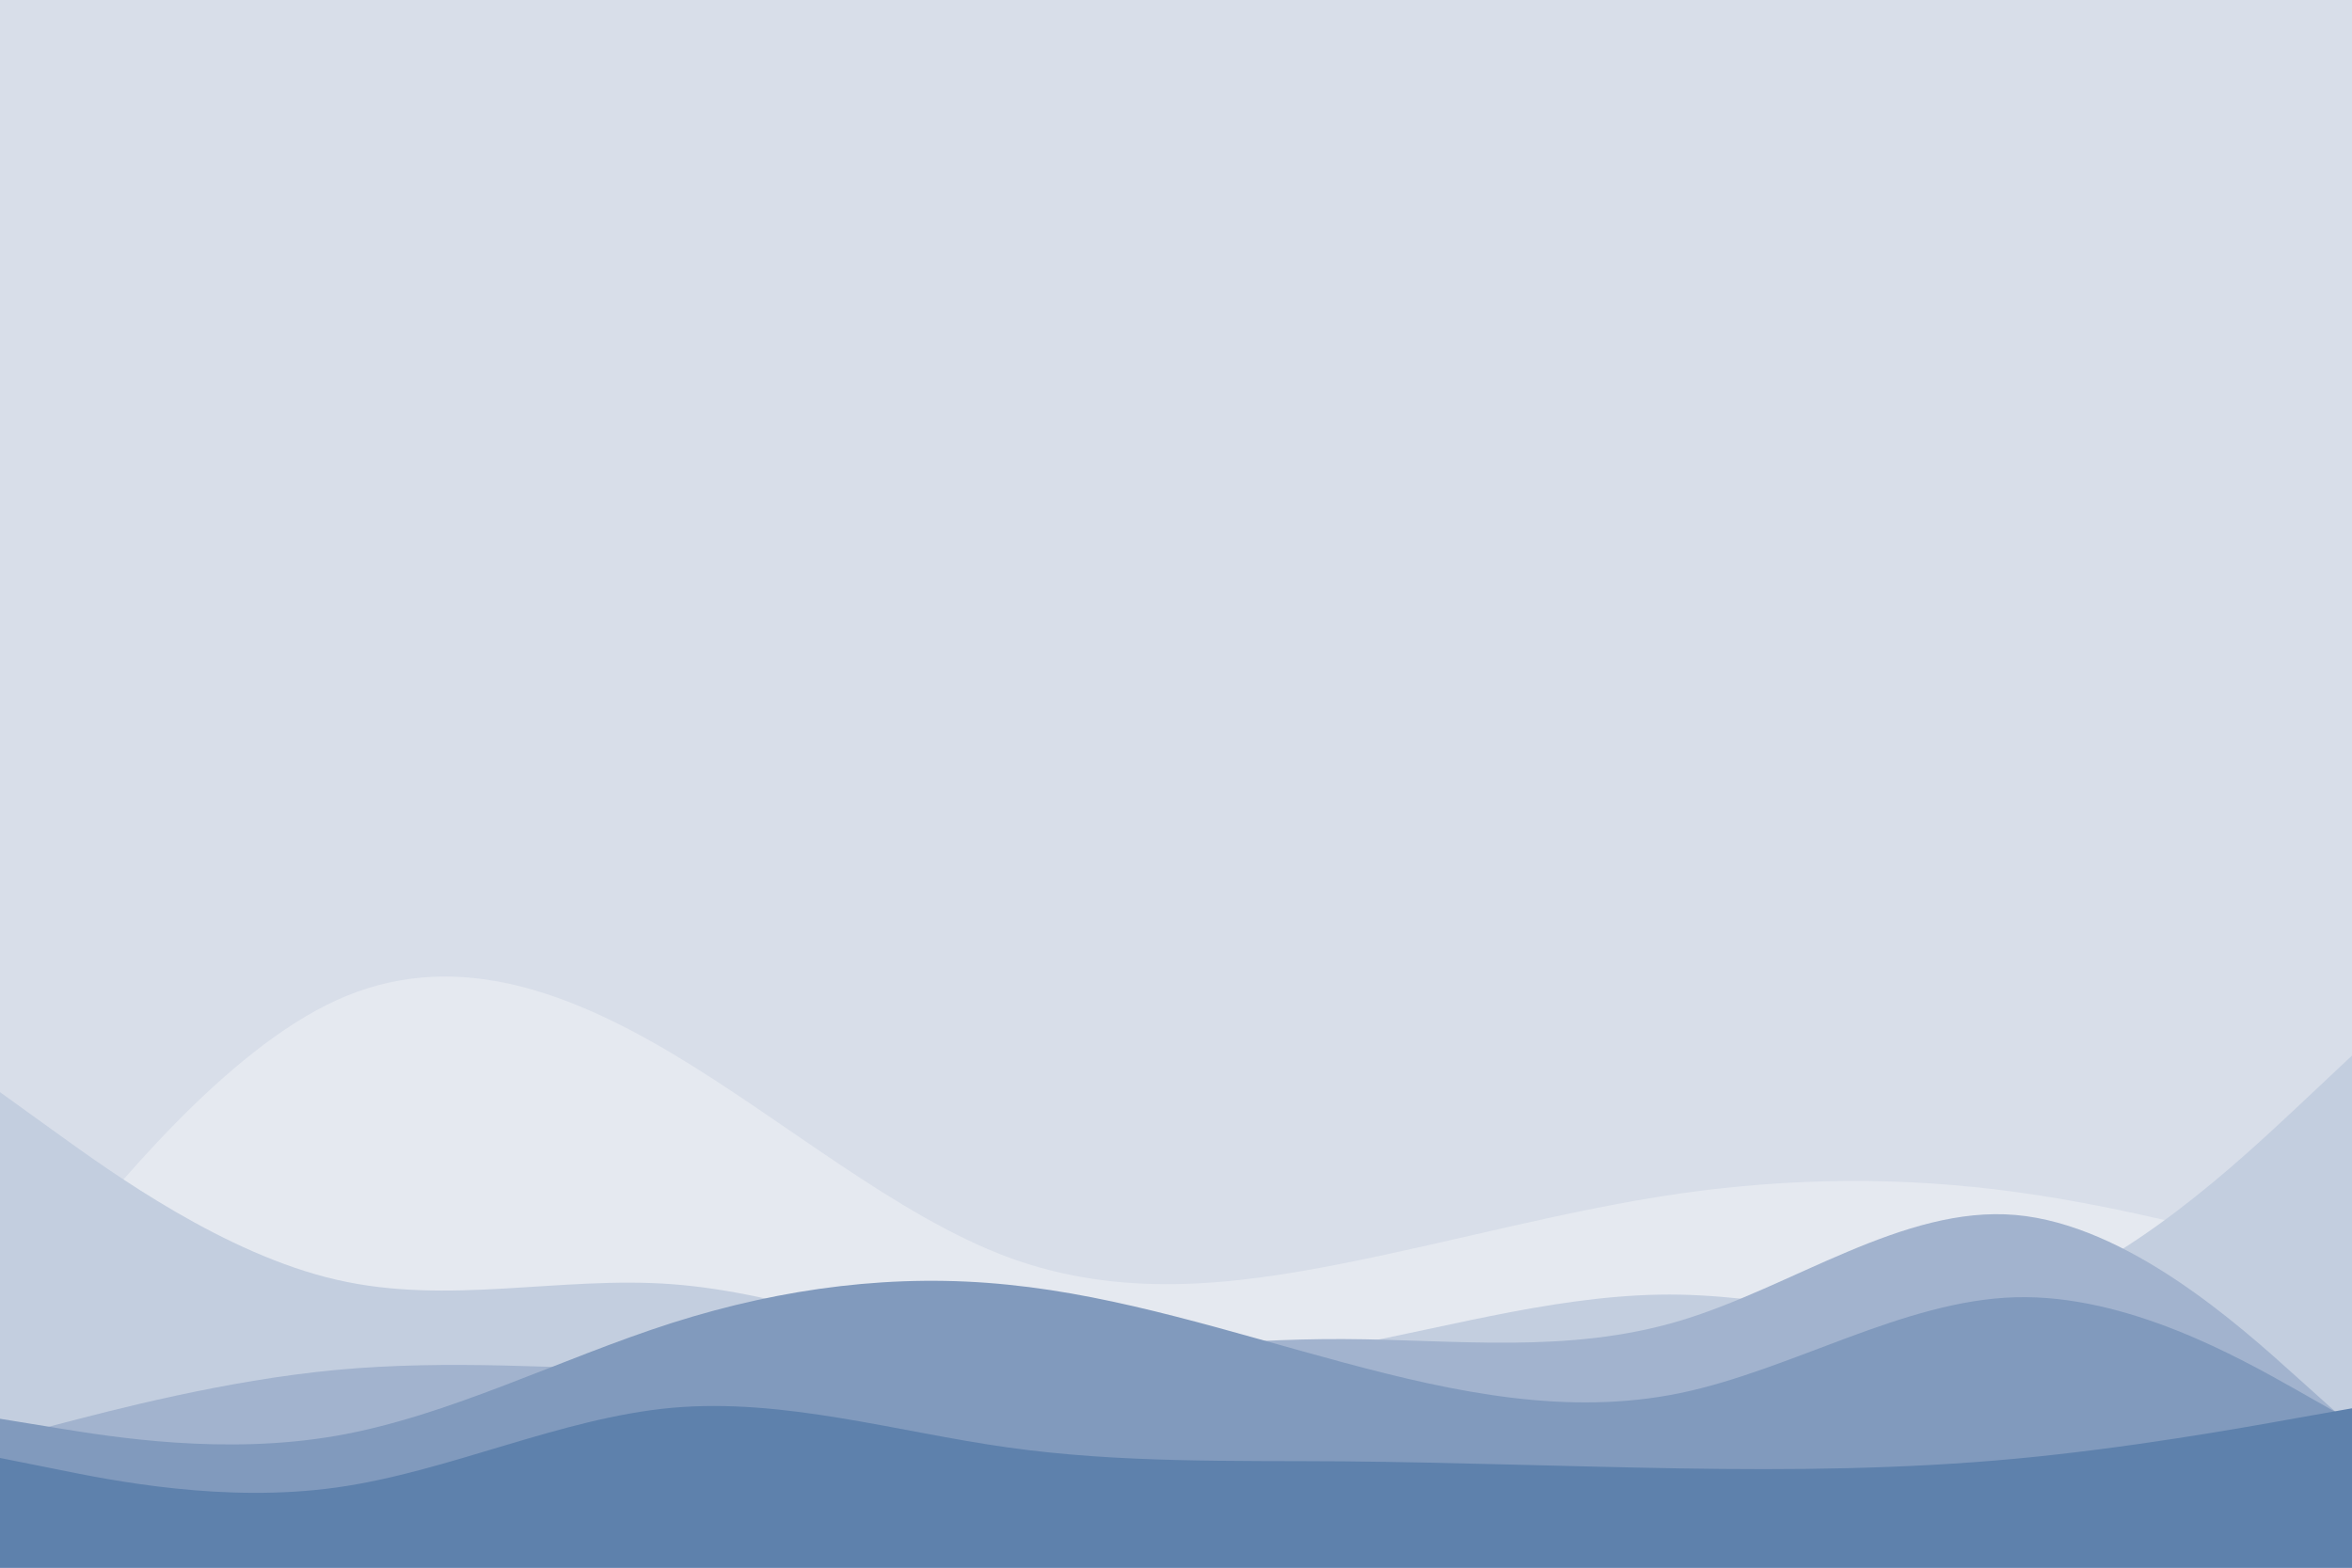 <svg id="visual" viewBox="0 0 900 600" width="900" height="600" xmlns="http://www.w3.org/2000/svg" xmlns:xlink="http://www.w3.org/1999/xlink" version="1.1"><rect x="0" y="0" width="900" height="600" fill="#d8dee9"></rect><path d="M0 509L21.5 482.3C43 455.7 86 402.3 128.8 382.8C171.7 363.3 214.3 377.7 257.2 403.2C300 428.7 343 465.3 385.8 481.2C428.7 497 471.3 492 514.2 483.5C557 475 600 463 642.8 456.8C685.7 450.7 728.3 450.3 771.2 456.2C814 462 857 474 878.5 480L900 486L900 601L878.5 601C857 601 814 601 771.2 601C728.3 601 685.7 601 642.8 601C600 601 557 601 514.2 601C471.3 601 428.7 601 385.8 601C343 601 300 601 257.2 601C214.3 601 171.7 601 128.8 601C86 601 43 601 21.5 601L0 601Z" fill="#e5e9f0"></path><path d="M0 418L21.5 433.5C43 449 86 480 128.8 489.8C171.7 499.7 214.3 488.3 257.2 491.5C300 494.7 343 512.3 385.8 519.5C428.7 526.7 471.3 523.3 514.2 515.3C557 507.3 600 494.7 642.8 495.5C685.7 496.3 728.3 510.7 771.2 497.7C814 484.7 857 444.3 878.5 424.2L900 404L900 601L878.5 601C857 601 814 601 771.2 601C728.3 601 685.7 601 642.8 601C600 601 557 601 514.2 601C471.3 601 428.7 601 385.8 601C343 601 300 601 257.2 601C214.3 601 171.7 601 128.8 601C86 601 43 601 21.5 601L0 601Z" fill="#c3cedf"></path><path d="M0 551L21.5 545.3C43 539.7 86 528.3 128.8 524.3C171.7 520.3 214.3 523.7 257.2 524.7C300 525.7 343 524.3 385.8 521C428.7 517.7 471.3 512.3 514.2 512.5C557 512.7 600 518.3 642.8 505.5C685.7 492.7 728.3 461.3 771.2 465C814 468.7 857 507.3 878.5 526.7L900 546L900 601L878.5 601C857 601 814 601 771.2 601C728.3 601 685.7 601 642.8 601C600 601 557 601 514.2 601C471.3 601 428.7 601 385.8 601C343 601 300 601 257.2 601C214.3 601 171.7 601 128.8 601C86 601 43 601 21.5 601L0 601Z" fill="#a2b3ce"></path><path d="M0 543L21.5 546.5C43 550 86 557 128.8 549.5C171.7 542 214.3 520 257.2 506.3C300 492.7 343 487.3 385.8 491.7C428.7 496 471.3 510 514.2 521.5C557 533 600 542 642.8 533.2C685.7 524.3 728.3 497.7 771.2 496.5C814 495.3 857 519.7 878.5 531.8L900 544L900 601L878.5 601C857 601 814 601 771.2 601C728.3 601 685.7 601 642.8 601C600 601 557 601 514.2 601C471.3 601 428.7 601 385.8 601C343 601 300 601 257.2 601C214.3 601 171.7 601 128.8 601C86 601 43 601 21.5 601L0 601Z" fill="#819abd"></path><path d="M0 558L21.5 562.3C43 566.7 86 575.3 128.8 569.3C171.7 563.3 214.3 542.7 257.2 538.8C300 535 343 548 385.8 554C428.7 560 471.3 559 514.2 559.3C557 559.7 600 561.3 642.8 562C685.7 562.7 728.3 562.3 771.2 558.3C814 554.3 857 546.7 878.5 542.8L900 539L900 601L878.5 601C857 601 814 601 771.2 601C728.3 601 685.7 601 642.8 601C600 601 557 601 514.2 601C471.3 601 428.7 601 385.8 601C343 601 300 601 257.2 601C214.3 601 171.7 601 128.8 601C86 601 43 601 21.5 601L0 601Z" fill="#5e81ac"></path></svg>